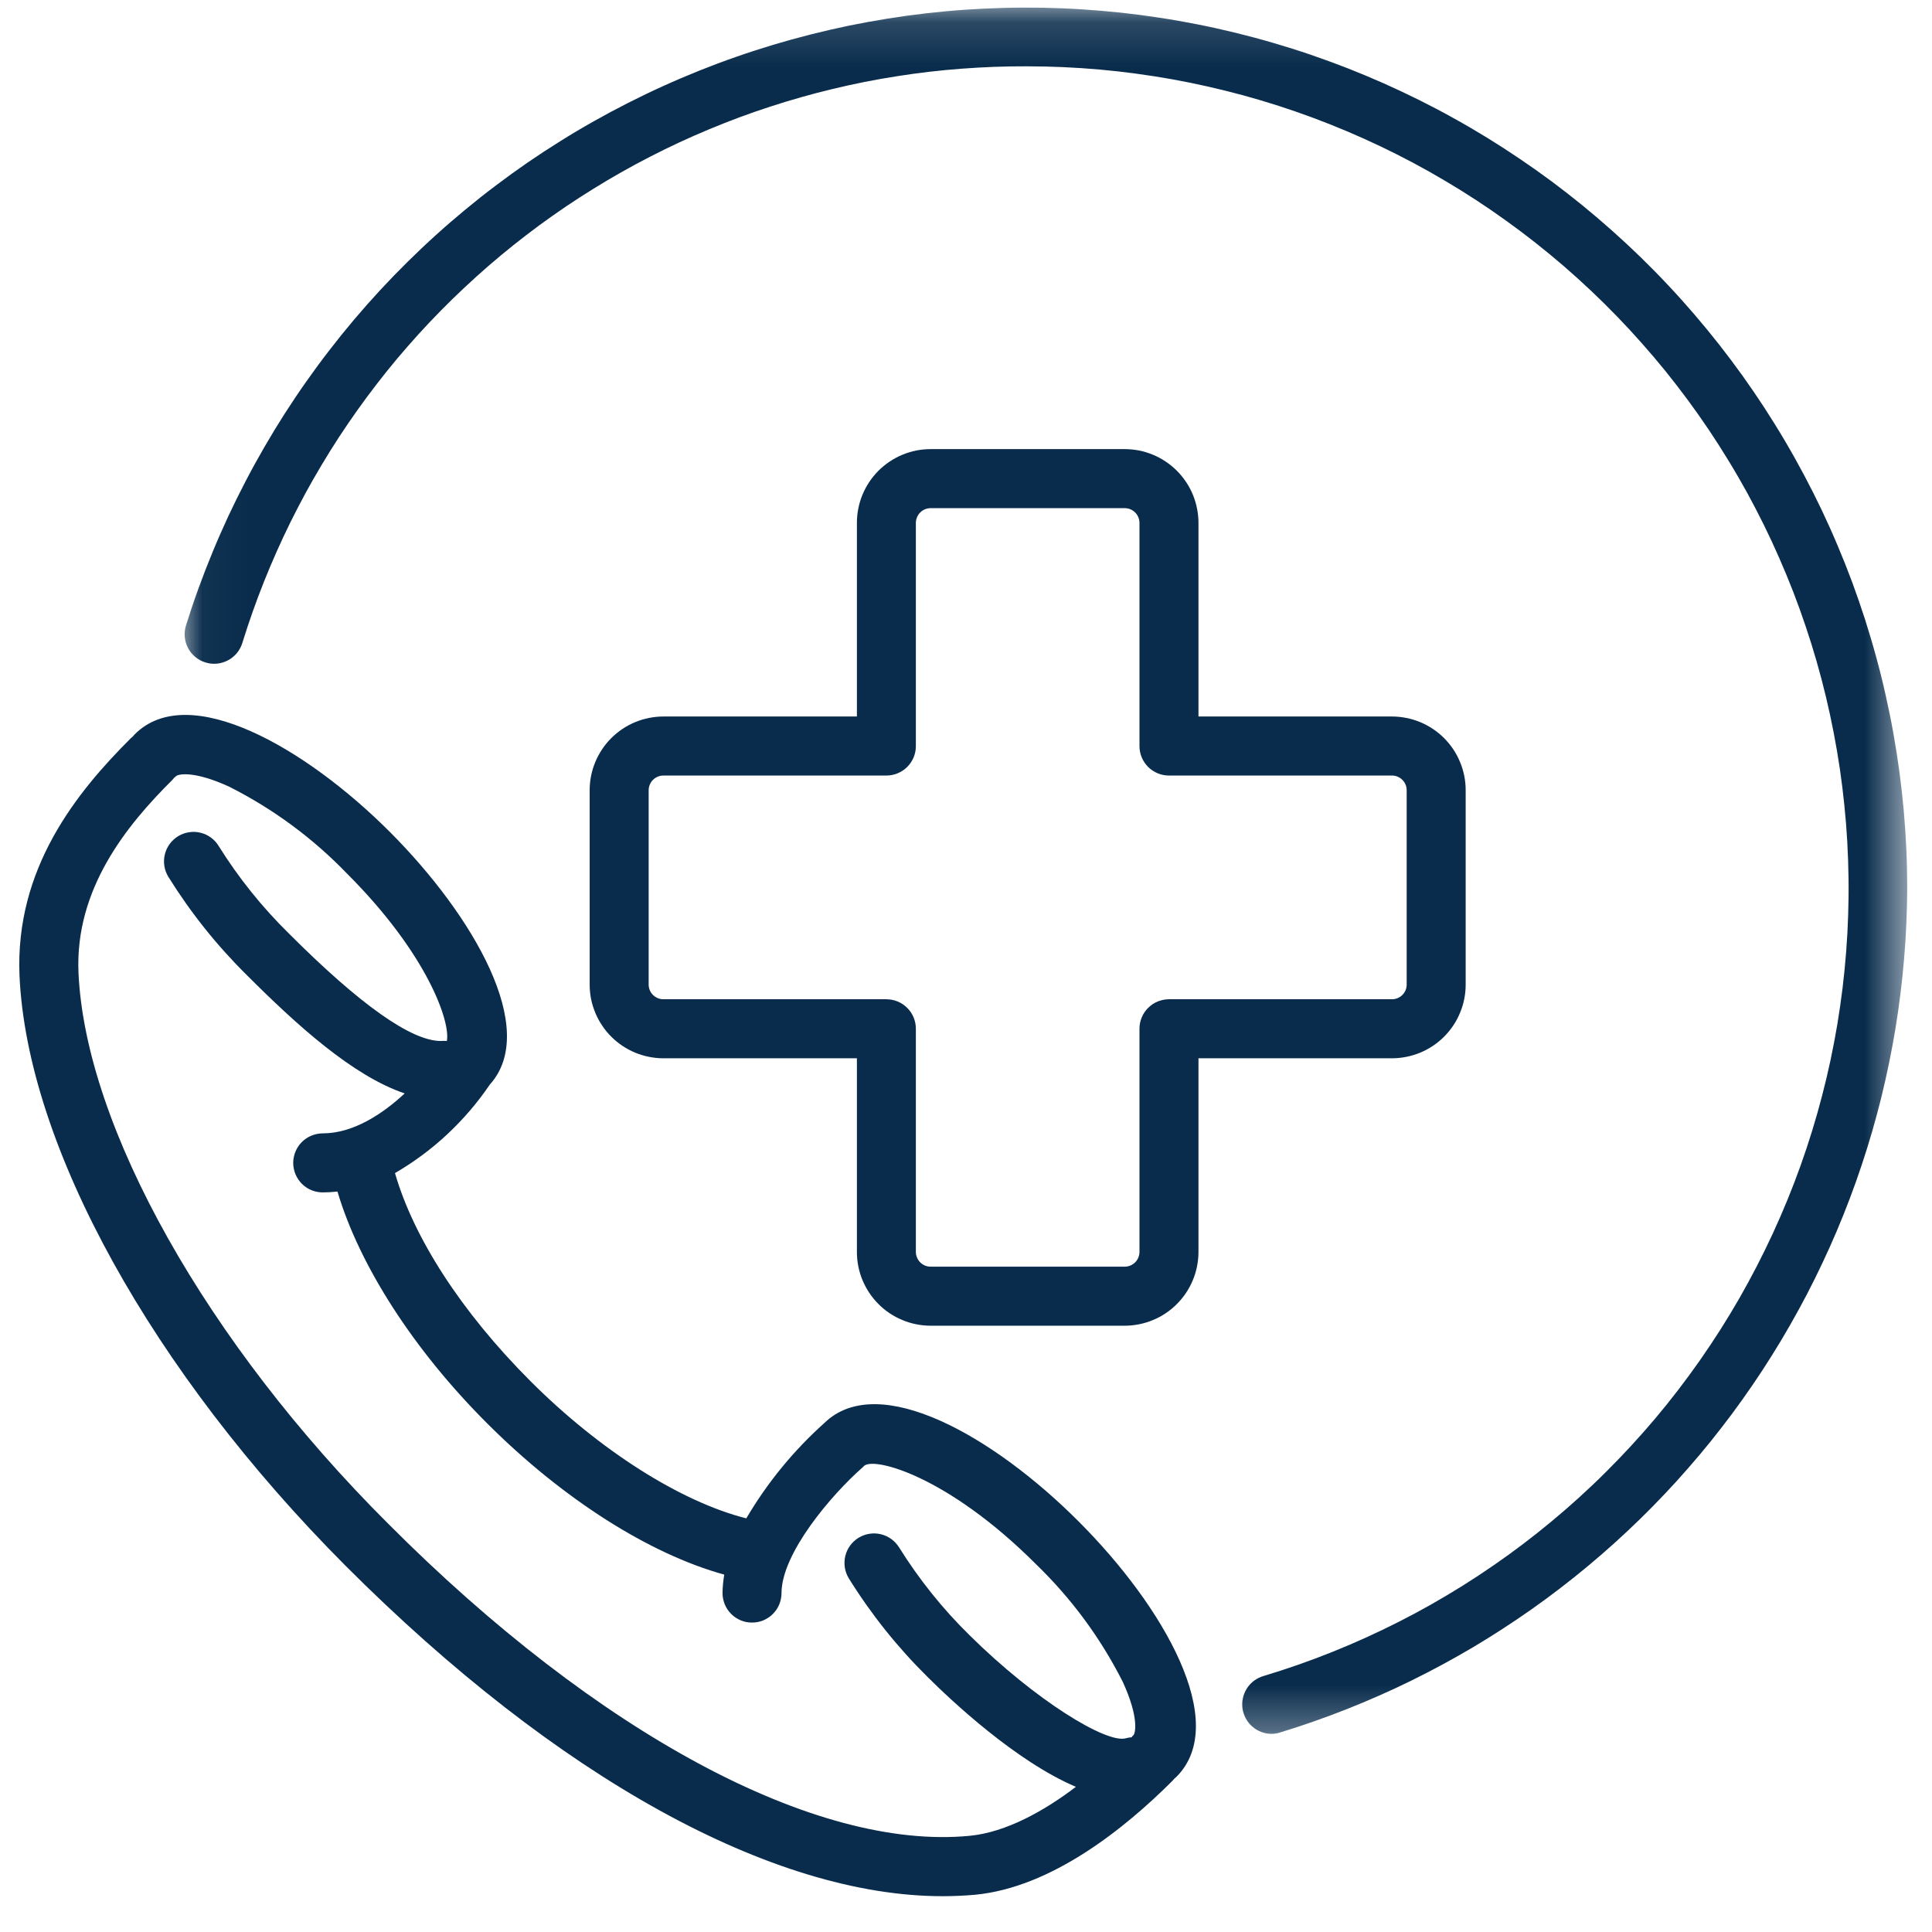 <svg width="43" height="43" viewBox="0 0 43 43" fill="none" xmlns="http://www.w3.org/2000/svg">
<mask id="mask0_334_4025" style="mask-type:luminance" maskUnits="userSpaceOnUse" x="4" y="0" width="39" height="39">
<path d="M4.035 0.137H42.448V38.695H4.035V0.137Z" fill="white"/>
</mask>
<g mask="url(#mask0_334_4025)">
<path d="M28.308 38.59C28.268 38.59 28.229 38.587 28.191 38.581C28.152 38.574 28.114 38.564 28.078 38.55C28.041 38.536 28.005 38.52 27.971 38.5C27.938 38.48 27.906 38.457 27.876 38.431C27.846 38.406 27.819 38.378 27.794 38.347C27.77 38.317 27.748 38.284 27.729 38.25C27.71 38.215 27.695 38.179 27.682 38.142C27.669 38.105 27.66 38.067 27.654 38.028C27.649 37.989 27.647 37.95 27.648 37.911C27.65 37.871 27.654 37.833 27.663 37.794C27.671 37.756 27.683 37.719 27.698 37.682C27.713 37.646 27.731 37.611 27.752 37.578C27.773 37.545 27.797 37.514 27.824 37.485C27.851 37.457 27.88 37.431 27.911 37.407C27.943 37.384 27.976 37.363 28.011 37.346C28.046 37.328 28.083 37.314 28.12 37.303C28.381 37.224 28.639 37.141 28.895 37.051C29.151 36.961 29.406 36.866 29.657 36.765C29.909 36.664 30.159 36.557 30.406 36.445C30.654 36.333 30.898 36.215 31.14 36.092C31.383 35.969 31.622 35.841 31.858 35.707C32.094 35.573 32.327 35.434 32.558 35.29C32.788 35.146 33.015 34.996 33.238 34.842C33.462 34.688 33.682 34.529 33.898 34.365C34.115 34.201 34.327 34.032 34.536 33.858C34.745 33.685 34.95 33.507 35.151 33.324C35.352 33.141 35.549 32.955 35.741 32.763C35.934 32.571 36.122 32.376 36.306 32.176C36.49 31.976 36.67 31.773 36.845 31.565C37.02 31.357 37.19 31.145 37.355 30.93C37.52 30.715 37.681 30.495 37.837 30.273C37.992 30.05 38.143 29.825 38.289 29.595C38.434 29.366 38.575 29.134 38.711 28.898C38.846 28.662 38.975 28.424 39.1 28.183C39.225 27.941 39.344 27.697 39.458 27.451C39.572 27.204 39.68 26.955 39.783 26.704C39.886 26.452 39.983 26.199 40.075 25.943C40.166 25.687 40.252 25.429 40.332 25.169C40.412 24.91 40.486 24.649 40.554 24.386C40.623 24.123 40.685 23.859 40.742 23.593C40.798 23.327 40.849 23.06 40.894 22.793C40.938 22.524 40.977 22.255 41.01 21.986C41.043 21.716 41.069 21.446 41.09 21.175C41.111 20.904 41.126 20.633 41.134 20.361C41.143 20.09 41.146 19.818 41.142 19.546C41.139 19.275 41.129 19.004 41.114 18.732C41.099 18.461 41.077 18.19 41.049 17.92C41.022 17.65 40.988 17.38 40.949 17.111C40.909 16.843 40.864 16.575 40.812 16.308C40.761 16.041 40.703 15.776 40.64 15.511C40.577 15.247 40.508 14.985 40.433 14.724C40.358 14.462 40.277 14.203 40.19 13.946C40.104 13.688 40.012 13.433 39.914 13.179C39.816 12.926 39.712 12.675 39.603 12.426C39.494 12.177 39.38 11.931 39.26 11.687C39.14 11.444 39.014 11.203 38.884 10.964C38.753 10.727 38.617 10.491 38.475 10.259C38.334 10.027 38.188 9.799 38.037 9.573C37.885 9.348 37.729 9.125 37.568 8.907C37.406 8.688 37.24 8.474 37.07 8.262C36.899 8.051 36.723 7.844 36.543 7.641C36.363 7.437 36.179 7.238 35.99 7.043C35.801 6.848 35.608 6.657 35.41 6.47C35.213 6.284 35.011 6.102 34.806 5.924C34.6 5.747 34.391 5.574 34.178 5.406C33.964 5.237 33.748 5.074 33.527 4.916C33.307 4.757 33.083 4.604 32.856 4.455C32.628 4.306 32.398 4.163 32.164 4.025C31.93 3.886 31.694 3.753 31.454 3.625C31.215 3.498 30.972 3.375 30.727 3.258C30.482 3.141 30.234 3.03 29.984 2.924C29.734 2.818 29.482 2.718 29.227 2.623C28.973 2.529 28.717 2.44 28.458 2.356C28.2 2.273 27.94 2.196 27.678 2.124C27.416 2.053 27.152 1.987 26.887 1.927C26.623 1.867 26.357 1.813 26.09 1.765C25.822 1.717 25.554 1.675 25.285 1.639C25.016 1.602 24.746 1.572 24.476 1.548C24.205 1.524 23.934 1.506 23.663 1.494C23.392 1.482 23.12 1.476 22.849 1.476C22.607 1.475 22.366 1.479 22.124 1.488C21.883 1.497 21.641 1.511 21.4 1.529C21.159 1.547 20.919 1.57 20.678 1.598C20.439 1.626 20.199 1.659 19.96 1.697C19.722 1.734 19.484 1.776 19.246 1.823C19.009 1.871 18.773 1.922 18.538 1.979C18.303 2.035 18.069 2.096 17.837 2.162C17.604 2.228 17.373 2.298 17.143 2.373C16.913 2.448 16.685 2.527 16.459 2.611C16.232 2.695 16.007 2.784 15.784 2.877C15.561 2.97 15.34 3.067 15.12 3.169C14.901 3.271 14.684 3.377 14.469 3.488C14.254 3.598 14.041 3.713 13.831 3.832C13.62 3.951 13.412 4.074 13.207 4.202C13.001 4.329 12.798 4.46 12.598 4.595C12.398 4.731 12.2 4.87 12.005 5.013C11.811 5.156 11.619 5.304 11.43 5.454C11.241 5.605 11.055 5.76 10.872 5.918C10.69 6.076 10.51 6.238 10.334 6.404C10.158 6.569 9.984 6.738 9.815 6.91C9.645 7.083 9.479 7.258 9.316 7.437C9.154 7.616 8.995 7.798 8.839 7.983C8.684 8.169 8.532 8.357 8.385 8.548C8.237 8.74 8.093 8.934 7.953 9.131C7.813 9.328 7.676 9.528 7.544 9.73C7.412 9.933 7.284 10.138 7.16 10.346C7.036 10.553 6.916 10.763 6.8 10.975C6.685 11.188 6.574 11.402 6.466 11.619C6.359 11.836 6.256 12.055 6.158 12.276C6.06 12.497 5.966 12.719 5.876 12.944C5.786 13.169 5.702 13.395 5.621 13.623C5.541 13.851 5.464 14.081 5.393 14.312C5.38 14.353 5.364 14.393 5.343 14.43C5.323 14.468 5.298 14.504 5.271 14.537C5.243 14.57 5.213 14.6 5.179 14.627C5.146 14.655 5.109 14.678 5.071 14.698C5.033 14.718 4.993 14.735 4.952 14.746C4.911 14.759 4.869 14.767 4.826 14.771C4.783 14.775 4.74 14.774 4.697 14.77C4.654 14.765 4.612 14.757 4.571 14.743C4.529 14.731 4.49 14.714 4.452 14.693C4.414 14.673 4.379 14.649 4.346 14.621C4.313 14.593 4.283 14.563 4.255 14.53C4.228 14.496 4.205 14.46 4.185 14.422C4.164 14.383 4.148 14.344 4.136 14.302C4.124 14.261 4.116 14.219 4.112 14.176C4.108 14.133 4.109 14.09 4.113 14.047C4.118 14.004 4.126 13.962 4.139 13.921C4.226 13.644 4.318 13.369 4.417 13.097C4.516 12.825 4.621 12.554 4.732 12.286C4.842 12.018 4.959 11.753 5.081 11.49C5.204 11.227 5.332 10.968 5.466 10.711C5.6 10.453 5.74 10.2 5.885 9.949C6.03 9.698 6.181 9.451 6.337 9.206C6.494 8.962 6.655 8.721 6.822 8.485C6.989 8.248 7.161 8.014 7.339 7.785C7.516 7.555 7.698 7.33 7.885 7.109C8.072 6.888 8.264 6.671 8.461 6.458C8.658 6.245 8.86 6.037 9.066 5.833C9.272 5.63 9.482 5.43 9.697 5.236C9.912 5.041 10.131 4.852 10.355 4.667C10.578 4.482 10.805 4.302 11.037 4.128C11.268 3.953 11.503 3.783 11.741 3.619C11.98 3.455 12.223 3.296 12.469 3.143C12.714 2.989 12.963 2.841 13.216 2.699C13.468 2.557 13.723 2.42 13.982 2.289C14.24 2.158 14.502 2.032 14.766 1.913C15.03 1.793 15.296 1.68 15.565 1.572C15.834 1.464 16.106 1.362 16.379 1.267C16.652 1.171 16.928 1.082 17.206 0.998C17.483 0.915 17.762 0.838 18.043 0.767C18.324 0.696 18.606 0.631 18.89 0.572C19.174 0.514 19.459 0.462 19.745 0.416C20.031 0.37 20.318 0.33 20.606 0.297C20.894 0.264 21.182 0.237 21.471 0.217C21.76 0.197 22.05 0.183 22.339 0.176C22.629 0.168 22.919 0.167 23.209 0.172C23.498 0.178 23.788 0.189 24.077 0.208C24.366 0.226 24.655 0.251 24.943 0.281C25.231 0.312 25.518 0.35 25.804 0.394C26.091 0.437 26.376 0.488 26.66 0.544C26.945 0.6 27.227 0.663 27.509 0.732C27.79 0.801 28.07 0.876 28.348 0.958C28.626 1.039 28.903 1.126 29.177 1.22C29.451 1.314 29.723 1.414 29.993 1.519C30.263 1.625 30.53 1.737 30.795 1.854C31.059 1.972 31.322 2.095 31.581 2.224C31.84 2.353 32.097 2.488 32.35 2.629C32.604 2.769 32.854 2.916 33.101 3.067C33.348 3.219 33.591 3.376 33.831 3.539C34.071 3.701 34.308 3.869 34.54 4.041C34.773 4.215 35.001 4.393 35.226 4.576C35.45 4.759 35.671 4.947 35.887 5.14C36.103 5.332 36.315 5.53 36.523 5.732C36.731 5.935 36.934 6.141 37.132 6.353C37.331 6.564 37.524 6.78 37.713 7C37.902 7.22 38.086 7.444 38.265 7.672C38.443 7.899 38.617 8.132 38.786 8.367C38.955 8.603 39.118 8.843 39.276 9.085C39.434 9.329 39.587 9.575 39.734 9.825C39.881 10.074 40.022 10.328 40.158 10.583C40.294 10.839 40.425 11.099 40.549 11.36C40.673 11.622 40.792 11.887 40.904 12.154C41.017 12.421 41.124 12.69 41.225 12.962C41.325 13.234 41.42 13.508 41.509 13.784C41.597 14.06 41.68 14.338 41.756 14.618C41.833 14.897 41.903 15.178 41.966 15.461C42.03 15.744 42.088 16.028 42.139 16.314C42.19 16.599 42.235 16.885 42.274 17.173C42.312 17.46 42.345 17.748 42.371 18.037C42.396 18.325 42.416 18.615 42.429 18.904C42.442 19.194 42.448 19.484 42.448 19.774C42.447 20.035 42.441 20.296 42.429 20.556C42.418 20.817 42.401 21.078 42.379 21.337C42.357 21.597 42.331 21.857 42.298 22.116C42.266 22.375 42.229 22.633 42.187 22.891C42.144 23.148 42.097 23.405 42.044 23.66C41.992 23.916 41.934 24.171 41.872 24.424C41.809 24.677 41.741 24.93 41.669 25.18C41.596 25.431 41.519 25.68 41.436 25.927C41.354 26.175 41.266 26.421 41.174 26.665C41.082 26.909 40.985 27.151 40.883 27.392C40.781 27.632 40.675 27.87 40.563 28.106C40.452 28.342 40.336 28.576 40.216 28.807C40.095 29.038 39.97 29.267 39.84 29.494C39.711 29.72 39.577 29.944 39.438 30.165C39.3 30.387 39.157 30.605 39.01 30.82C38.863 31.036 38.711 31.248 38.556 31.458C38.4 31.667 38.24 31.873 38.077 32.077C37.913 32.28 37.745 32.48 37.573 32.676C37.402 32.873 37.227 33.066 37.047 33.255C36.868 33.445 36.685 33.63 36.498 33.813C36.311 33.995 36.121 34.173 35.927 34.348C35.733 34.523 35.536 34.694 35.336 34.86C35.136 35.027 34.931 35.19 34.724 35.349C34.517 35.508 34.308 35.662 34.094 35.813C33.881 35.963 33.665 36.109 33.446 36.251C33.227 36.393 33.006 36.531 32.782 36.664C32.557 36.797 32.33 36.925 32.101 37.049C31.871 37.173 31.639 37.293 31.405 37.408C31.171 37.523 30.935 37.633 30.696 37.738C30.457 37.844 30.217 37.944 29.974 38.04C29.732 38.136 29.488 38.227 29.241 38.313C28.995 38.4 28.747 38.481 28.498 38.557C28.436 38.578 28.373 38.589 28.308 38.59Z" fill="#092C4C"/>
</g>
<path d="M25.033 29.506H20.713C20.605 29.506 20.498 29.495 20.393 29.474C20.287 29.453 20.184 29.422 20.085 29.38C19.985 29.339 19.891 29.289 19.801 29.229C19.711 29.169 19.628 29.101 19.552 29.024C19.476 28.948 19.408 28.865 19.348 28.776C19.288 28.686 19.238 28.591 19.196 28.491C19.155 28.392 19.124 28.29 19.103 28.184C19.082 28.078 19.072 27.971 19.072 27.863V23.554H14.765C14.657 23.554 14.551 23.543 14.445 23.522C14.339 23.501 14.237 23.47 14.137 23.429C14.038 23.388 13.943 23.337 13.853 23.277C13.764 23.218 13.681 23.149 13.605 23.073C13.528 22.997 13.46 22.914 13.401 22.824C13.341 22.735 13.29 22.64 13.249 22.54C13.208 22.441 13.176 22.338 13.155 22.232C13.134 22.127 13.124 22.02 13.124 21.912V17.59C13.124 17.482 13.134 17.375 13.155 17.269C13.176 17.164 13.208 17.061 13.249 16.961C13.29 16.861 13.341 16.767 13.401 16.677C13.46 16.587 13.528 16.505 13.605 16.428C13.681 16.352 13.764 16.284 13.853 16.224C13.943 16.164 14.038 16.114 14.137 16.072C14.237 16.031 14.339 16 14.445 15.979C14.551 15.958 14.657 15.947 14.765 15.947H19.072V11.638C19.072 11.53 19.082 11.424 19.103 11.318C19.124 11.212 19.155 11.109 19.196 11.01C19.238 10.91 19.288 10.815 19.348 10.726C19.408 10.636 19.476 10.553 19.552 10.477C19.628 10.401 19.711 10.333 19.801 10.273C19.891 10.213 19.985 10.162 20.085 10.121C20.184 10.08 20.287 10.048 20.393 10.027C20.498 10.006 20.605 9.996 20.713 9.996H25.033C25.14 9.996 25.247 10.006 25.353 10.027C25.459 10.048 25.561 10.08 25.661 10.121C25.76 10.162 25.855 10.213 25.944 10.273C26.034 10.333 26.117 10.401 26.193 10.477C26.269 10.553 26.337 10.636 26.397 10.726C26.457 10.815 26.508 10.91 26.549 11.01C26.59 11.109 26.621 11.212 26.642 11.318C26.663 11.424 26.674 11.53 26.674 11.638V15.947H30.98C31.088 15.947 31.195 15.958 31.3 15.979C31.406 16 31.509 16.031 31.608 16.072C31.708 16.114 31.803 16.164 31.892 16.224C31.982 16.284 32.065 16.352 32.141 16.428C32.217 16.505 32.285 16.587 32.345 16.677C32.405 16.767 32.455 16.861 32.496 16.961C32.538 17.061 32.569 17.164 32.59 17.269C32.611 17.375 32.621 17.482 32.621 17.59V21.912C32.621 22.02 32.611 22.127 32.59 22.232C32.569 22.338 32.538 22.441 32.496 22.54C32.455 22.64 32.405 22.735 32.345 22.824C32.285 22.914 32.217 22.997 32.141 23.073C32.065 23.149 31.982 23.218 31.892 23.277C31.803 23.337 31.708 23.388 31.608 23.429C31.509 23.47 31.406 23.501 31.3 23.522C31.195 23.543 31.088 23.554 30.98 23.554H26.674V27.863C26.674 27.971 26.663 28.078 26.642 28.184C26.621 28.29 26.59 28.392 26.549 28.491C26.508 28.591 26.457 28.686 26.397 28.776C26.337 28.865 26.269 28.948 26.193 29.024C26.117 29.101 26.034 29.169 25.944 29.229C25.855 29.289 25.76 29.339 25.661 29.38C25.561 29.422 25.459 29.453 25.353 29.474C25.247 29.495 25.14 29.506 25.033 29.506ZM14.765 17.261C14.722 17.261 14.68 17.269 14.64 17.286C14.599 17.303 14.564 17.326 14.533 17.357C14.502 17.388 14.478 17.424 14.462 17.464C14.445 17.504 14.437 17.546 14.437 17.59V21.912C14.437 21.955 14.445 21.997 14.462 22.038C14.478 22.078 14.502 22.113 14.533 22.144C14.564 22.175 14.599 22.198 14.64 22.215C14.68 22.232 14.722 22.24 14.765 22.24H19.728C19.771 22.24 19.814 22.245 19.856 22.253C19.898 22.262 19.94 22.274 19.979 22.29C20.019 22.307 20.057 22.327 20.093 22.351C20.128 22.375 20.162 22.402 20.192 22.433C20.223 22.463 20.25 22.497 20.274 22.532C20.298 22.568 20.318 22.606 20.335 22.646C20.351 22.686 20.363 22.727 20.372 22.769C20.38 22.811 20.384 22.854 20.384 22.897V27.863C20.384 27.907 20.393 27.949 20.41 27.989C20.426 28.029 20.45 28.065 20.481 28.096C20.512 28.126 20.547 28.15 20.587 28.167C20.627 28.183 20.669 28.192 20.713 28.192H25.033C25.076 28.192 25.118 28.183 25.158 28.167C25.198 28.15 25.234 28.126 25.265 28.096C25.296 28.065 25.319 28.029 25.336 27.989C25.352 27.949 25.361 27.907 25.361 27.863V22.897C25.361 22.854 25.365 22.811 25.373 22.769C25.382 22.727 25.394 22.686 25.411 22.646C25.427 22.606 25.447 22.568 25.471 22.532C25.495 22.497 25.523 22.463 25.553 22.433C25.584 22.402 25.617 22.375 25.652 22.351C25.688 22.327 25.726 22.307 25.766 22.29C25.806 22.274 25.847 22.262 25.889 22.253C25.931 22.245 25.974 22.24 26.017 22.24H30.98C31.024 22.24 31.066 22.232 31.106 22.215C31.146 22.198 31.182 22.175 31.212 22.144C31.243 22.113 31.267 22.078 31.284 22.038C31.3 21.997 31.308 21.955 31.308 21.912V17.59C31.308 17.546 31.3 17.504 31.284 17.464C31.267 17.424 31.243 17.388 31.212 17.357C31.182 17.326 31.146 17.303 31.106 17.286C31.066 17.269 31.024 17.261 30.98 17.261H26.017C25.974 17.261 25.931 17.257 25.889 17.248C25.847 17.24 25.806 17.228 25.766 17.211C25.726 17.194 25.688 17.174 25.652 17.15C25.617 17.127 25.584 17.099 25.553 17.069C25.523 17.038 25.495 17.005 25.471 16.969C25.447 16.933 25.427 16.895 25.411 16.856C25.394 16.816 25.382 16.775 25.373 16.732C25.365 16.69 25.361 16.648 25.361 16.604V11.638C25.361 11.594 25.352 11.553 25.336 11.513C25.319 11.472 25.296 11.437 25.265 11.406C25.234 11.375 25.198 11.351 25.158 11.335C25.118 11.318 25.076 11.31 25.033 11.31H20.713C20.669 11.31 20.627 11.318 20.587 11.335C20.547 11.351 20.512 11.375 20.481 11.406C20.45 11.437 20.426 11.472 20.41 11.513C20.393 11.553 20.384 11.594 20.384 11.638V16.604C20.384 16.648 20.38 16.69 20.372 16.732C20.363 16.775 20.351 16.816 20.335 16.856C20.318 16.895 20.298 16.933 20.274 16.969C20.25 17.005 20.223 17.038 20.192 17.069C20.162 17.099 20.128 17.127 20.093 17.15C20.057 17.174 20.019 17.194 19.979 17.211C19.94 17.228 19.898 17.24 19.856 17.248C19.814 17.257 19.771 17.261 19.728 17.261H14.765Z" fill="#092C4C"/>
<path d="M24.008 33.864C22.128 31.978 19.557 30.497 18.349 31.67C17.66 32.288 17.08 32.996 16.61 33.794C15.155 33.426 13.353 32.287 11.804 30.737C10.255 29.187 9.201 27.534 8.791 26.109C9.212 25.864 9.601 25.576 9.957 25.243C10.313 24.91 10.628 24.542 10.902 24.139C12.008 22.913 10.537 20.378 8.673 18.512C6.808 16.646 4.199 15.139 2.998 16.344C2.998 16.344 2.971 16.377 2.958 16.39L2.912 16.43C1.704 17.635 0.335 19.327 0.434 21.711C0.601 25.501 3.388 30.533 7.691 34.849C12.412 39.575 17.2 42.203 20.979 42.203C21.226 42.203 21.47 42.192 21.711 42.17C23.404 42.005 25.032 40.699 26.099 39.631C26.099 39.631 26.125 39.598 26.139 39.585L26.184 39.546C27.386 38.34 25.899 35.755 24.008 33.864ZM21.583 40.859C18.159 41.191 13.301 38.59 8.64 33.913C4.599 29.886 1.901 25.074 1.747 21.652C1.665 19.783 2.82 18.368 3.835 17.359C3.835 17.359 3.861 17.327 3.874 17.313L3.92 17.274C3.963 17.231 4.304 17.143 5.105 17.511C6.089 18.009 6.965 18.656 7.731 19.451C9.507 21.228 10.028 22.736 9.946 23.169C9.902 23.165 9.857 23.165 9.812 23.169C9.155 23.169 8.016 22.365 6.428 20.775C5.831 20.188 5.311 19.54 4.868 18.831C4.846 18.794 4.82 18.759 4.791 18.728C4.762 18.696 4.73 18.667 4.695 18.642C4.66 18.616 4.623 18.595 4.584 18.576C4.545 18.558 4.504 18.544 4.463 18.534C4.421 18.523 4.378 18.517 4.335 18.515C4.292 18.514 4.249 18.516 4.207 18.523C4.164 18.529 4.122 18.54 4.082 18.555C4.041 18.57 4.002 18.588 3.966 18.61C3.929 18.633 3.895 18.659 3.863 18.688C3.831 18.717 3.802 18.749 3.777 18.784C3.751 18.819 3.73 18.856 3.711 18.895C3.693 18.934 3.679 18.975 3.669 19.017C3.658 19.059 3.653 19.101 3.651 19.144C3.649 19.188 3.651 19.23 3.658 19.273C3.665 19.316 3.675 19.357 3.69 19.398C3.705 19.438 3.723 19.477 3.746 19.514C4.244 20.314 4.828 21.046 5.499 21.708C6.608 22.818 7.856 23.948 9.007 24.336C8.509 24.799 7.859 25.225 7.183 25.225C7.139 25.225 7.097 25.23 7.054 25.238C7.012 25.247 6.971 25.259 6.931 25.276C6.891 25.292 6.853 25.312 6.818 25.336C6.782 25.36 6.749 25.387 6.718 25.418C6.688 25.448 6.66 25.482 6.637 25.517C6.613 25.553 6.593 25.591 6.576 25.631C6.56 25.671 6.547 25.712 6.539 25.754C6.53 25.797 6.526 25.839 6.526 25.883C6.526 25.925 6.53 25.968 6.539 26.011C6.547 26.053 6.56 26.094 6.576 26.134C6.593 26.174 6.613 26.211 6.637 26.247C6.66 26.283 6.688 26.316 6.718 26.347C6.749 26.377 6.782 26.405 6.818 26.429C6.853 26.453 6.891 26.473 6.931 26.489C6.971 26.506 7.012 26.518 7.054 26.526C7.097 26.535 7.139 26.539 7.183 26.539C7.292 26.539 7.402 26.532 7.511 26.52C7.997 28.162 9.204 30.044 10.842 31.679C12.526 33.364 14.453 34.586 16.12 35.046C16.096 35.182 16.083 35.319 16.081 35.457C16.081 35.5 16.085 35.542 16.094 35.584C16.102 35.627 16.115 35.668 16.131 35.708C16.148 35.748 16.168 35.786 16.192 35.822C16.216 35.857 16.243 35.89 16.274 35.921C16.304 35.952 16.337 35.979 16.373 36.003C16.409 36.026 16.446 36.047 16.486 36.064C16.526 36.08 16.567 36.092 16.609 36.101C16.652 36.109 16.695 36.113 16.738 36.113C16.781 36.113 16.823 36.109 16.866 36.101C16.908 36.092 16.949 36.08 16.989 36.064C17.029 36.047 17.067 36.026 17.102 36.003C17.138 35.979 17.172 35.952 17.202 35.921C17.232 35.89 17.26 35.857 17.284 35.822C17.307 35.786 17.328 35.748 17.344 35.708C17.36 35.668 17.373 35.627 17.381 35.584C17.39 35.542 17.394 35.5 17.394 35.457C17.394 34.576 18.5 33.272 19.2 32.658L19.229 32.629C19.439 32.418 21.08 32.839 23.05 34.806C23.844 35.573 24.491 36.449 24.99 37.434C25.357 38.235 25.269 38.58 25.226 38.62C25.183 38.659 25.2 38.652 25.187 38.666C25.143 38.669 25.1 38.676 25.059 38.688C24.632 38.813 23.05 37.851 21.573 36.389C20.977 35.803 20.457 35.154 20.014 34.445C19.991 34.408 19.965 34.374 19.936 34.342C19.907 34.31 19.875 34.281 19.84 34.256C19.805 34.23 19.768 34.208 19.729 34.19C19.69 34.172 19.65 34.158 19.608 34.148C19.566 34.137 19.523 34.132 19.48 34.129C19.437 34.128 19.394 34.13 19.351 34.137C19.309 34.143 19.267 34.154 19.227 34.169C19.186 34.184 19.148 34.202 19.111 34.224C19.074 34.247 19.039 34.273 19.008 34.302C18.976 34.331 18.947 34.363 18.922 34.398C18.896 34.433 18.874 34.47 18.856 34.509C18.838 34.548 18.824 34.589 18.814 34.631C18.804 34.673 18.797 34.715 18.796 34.759C18.794 34.801 18.796 34.845 18.803 34.887C18.809 34.93 18.82 34.971 18.835 35.012C18.85 35.053 18.869 35.091 18.891 35.128C19.389 35.929 19.973 36.66 20.643 37.322C21.169 37.847 22.613 39.204 23.946 39.769C23.25 40.298 22.4 40.78 21.583 40.859Z" fill="#092C4C"/>
</svg>
